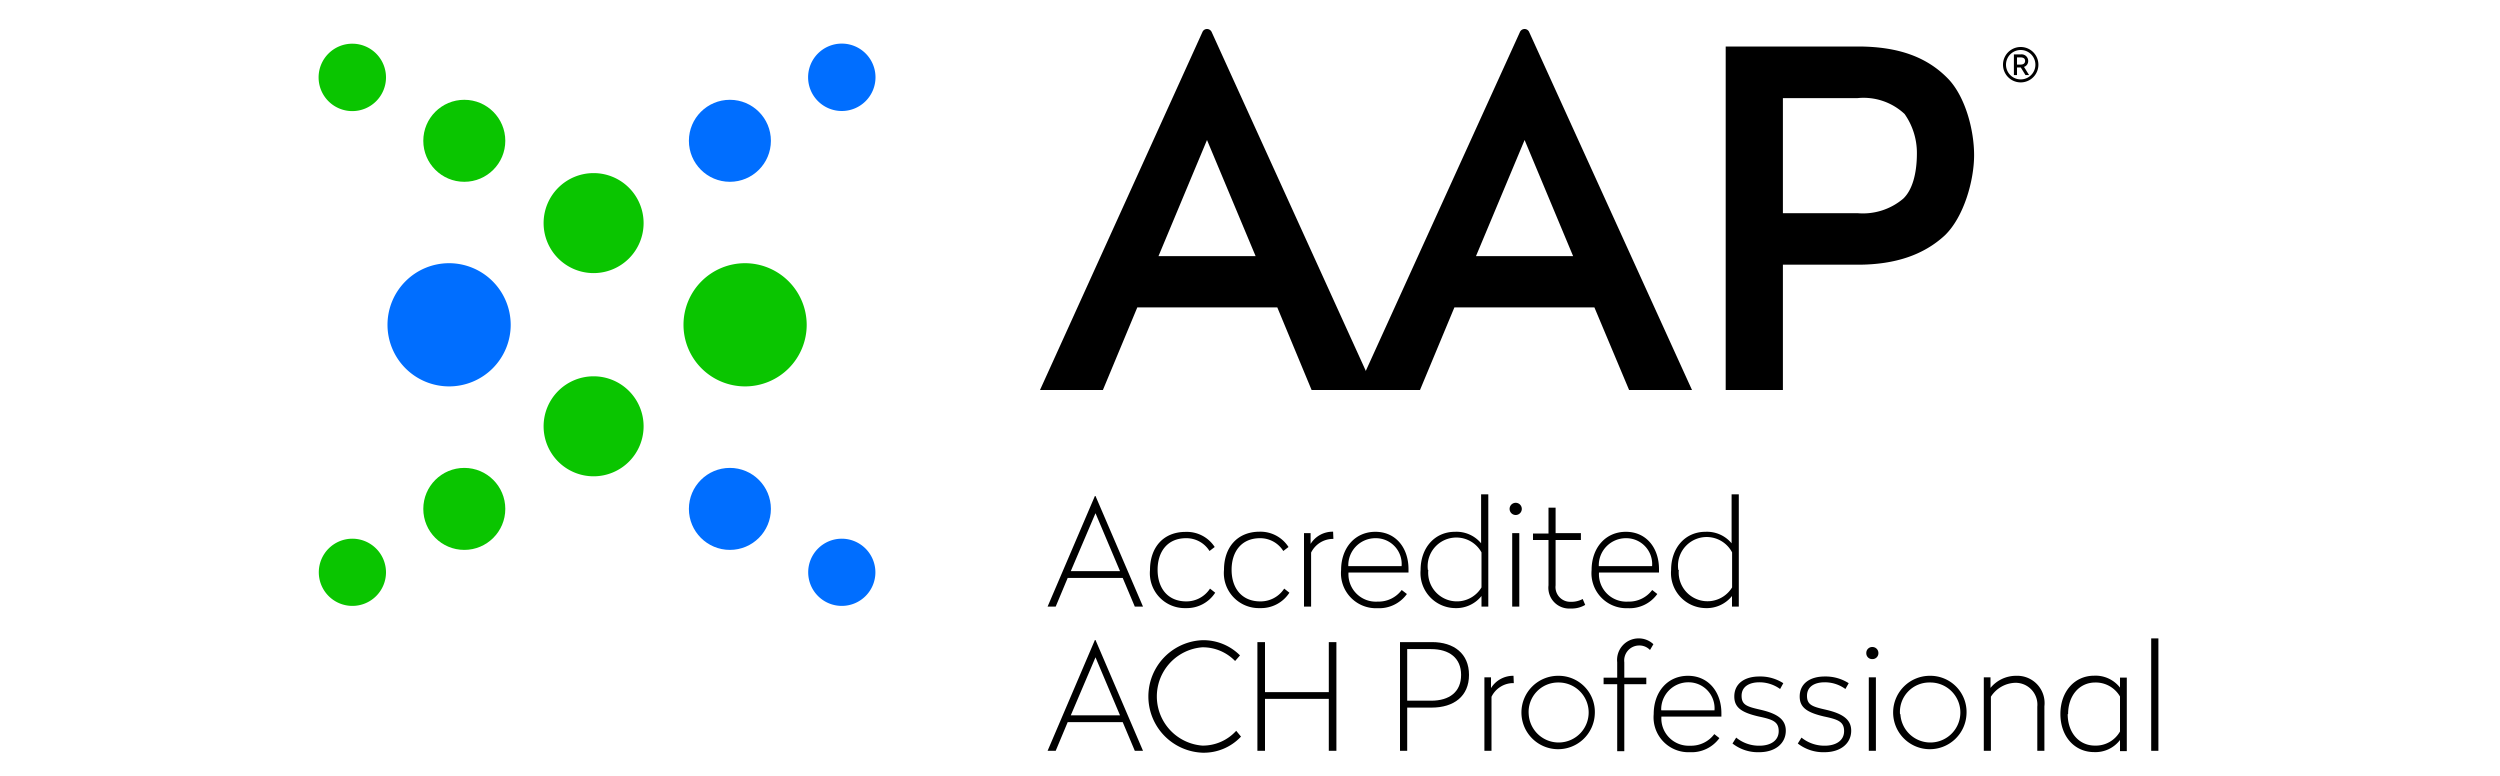 <svg id="Layer_1" data-name="Layer 1" xmlns="http://www.w3.org/2000/svg" viewBox="0 0 250 77.65"><defs><style>.cls-1{fill:#0ac500;}.cls-2{fill:#006eff;}</style></defs><path d="M120.7,2.9a.49.49,0,0,0-.45.29L104,39h6.29l3.44-8.26h14L131.16,39h6.29L121.16,3.19A.51.51,0,0,0,120.7,2.9Zm4.86,22.71h-9.71L120.7,14Z"/><path d="M152.46,2.9a.51.51,0,0,0-.46.29L135.71,39H142l3.44-8.26h14L162.91,39h6.29L152.91,3.19A.5.5,0,0,0,152.46,2.9Zm4.85,22.71H147.6L152.46,14Z"/><path d="M185.77,4.65h-13.2V39h5.72V26.47h7.48c3.78,0,6.63-1,8.73-2.95,1.89-1.84,2.91-5.47,2.91-8s-.87-5.77-2.52-7.56C192.77,5.72,189.87,4.65,185.77,4.65Zm5.92,10.67c0,2.1-.48,3.7-1.36,4.54a6.23,6.23,0,0,1-4.56,1.46h-7.48V9.81h7.48a6,6,0,0,1,4.69,1.59A6.77,6.77,0,0,1,191.69,15.32Z"/><path class="cls-1" d="M74.51,26.32a6.16,6.16,0,1,0,6.16,6.16A6.18,6.18,0,0,0,74.51,26.32Z"/><path class="cls-1" d="M59.36,17.31a5,5,0,1,0,5,5A5,5,0,0,0,59.36,17.31Z"/><path class="cls-1" d="M59.36,37.63a5,5,0,1,0,5,5A5,5,0,0,0,59.36,37.63Z"/><circle class="cls-1" cx="46.43" cy="14.08" r="4.1"/><path class="cls-1" d="M35.24,4.37A3.37,3.37,0,1,0,38.6,7.74,3.37,3.37,0,0,0,35.24,4.37Z"/><circle class="cls-1" cx="46.43" cy="50.89" r="4.1"/><path class="cls-1" d="M35.24,53.87a3.36,3.36,0,1,0,3.36,3.36A3.37,3.37,0,0,0,35.24,53.87Z"/><path class="cls-2" d="M44.91,26.32a6.16,6.16,0,1,0,6.16,6.16A6.17,6.17,0,0,0,44.91,26.32Z"/><circle class="cls-2" cx="72.99" cy="14.08" r="4.1"/><path class="cls-2" d="M84.18,11.1a3.37,3.37,0,1,0-3.37-3.36A3.37,3.37,0,0,0,84.18,11.1Z"/><circle class="cls-2" cx="72.99" cy="50.89" r="4.1"/><path class="cls-2" d="M84.18,53.87a3.36,3.36,0,1,0,3.36,3.36A3.37,3.37,0,0,0,84.18,53.87Z"/><path d="M114.3,60.66h-.82l-1.21-2.87h-5.5l-1.2,2.87h-.81l4.73-11.06h.06Zm-7.22-3.55H112l-2.45-5.79Z"/><path d="M121.47,54.7l-.52.4a2.72,2.72,0,0,0-2.35-1.28c-1.85,0-2.84,1.34-2.84,3.16s1,3.16,2.87,3.16A2.81,2.81,0,0,0,121,58.86l.52.41a3.37,3.37,0,0,1-2.91,1.54A3.49,3.49,0,0,1,115,57c0-2.22,1.3-3.81,3.56-3.81A3.32,3.32,0,0,1,121.47,54.7Z"/><path d="M128.85,54.7l-.52.4A2.72,2.72,0,0,0,126,53.82c-1.85,0-2.84,1.34-2.84,3.16s1,3.16,2.87,3.16a2.81,2.81,0,0,0,2.39-1.28l.52.41A3.37,3.37,0,0,1,126,60.81a3.5,3.5,0,0,1-3.6-3.83c0-2.22,1.31-3.81,3.57-3.81A3.33,3.33,0,0,1,128.85,54.7Z"/><path d="M133.34,53.89h-.07a2.45,2.45,0,0,0-2.16,1.37v5.4h-.71V53.31h.66l0,1.08a2.59,2.59,0,0,1,2.25-1.22Z"/><path d="M140.85,56.91v.34h-6a2.74,2.74,0,0,0,2.92,2.91A2.89,2.89,0,0,0,140.17,59l.52.4a3.42,3.42,0,0,1-2.94,1.42A3.5,3.5,0,0,1,134.11,57c0-2.21,1.39-3.82,3.43-3.82S140.85,54.79,140.85,56.91Zm-6-.3h5.31a2.58,2.58,0,0,0-2.6-2.79A2.71,2.71,0,0,0,134.83,56.61Z"/><path d="M148.83,60.66h-.68V59.6a3.23,3.23,0,0,1-2.65,1.21A3.51,3.51,0,0,1,142.06,57c0-2.23,1.42-3.82,3.43-3.82a3.19,3.19,0,0,1,2.62,1.15V49.43h.72Zm-6-3.67a2.87,2.87,0,0,0,5.32,1.75v-3.5A2.87,2.87,0,0,0,142.79,57Z"/><path d="M152.18,50.89a.61.61,0,1,1-.61-.61A.61.61,0,0,1,152.18,50.89Zm-.25,9.77h-.71V53.31h.71Z"/><path d="M155.56,53.31h2.53V54h-2.53v4.53a1.47,1.47,0,0,0,1.51,1.65,2.37,2.37,0,0,0,1.2-.28l.25.59a2.63,2.63,0,0,1-1.46.36,2.08,2.08,0,0,1-2.21-2.32V54H153.3v-.65h1.55V50.77h.71Z"/><path d="M165.9,56.91v.34h-6a2.74,2.74,0,0,0,2.91,2.91A2.89,2.89,0,0,0,165.22,59l.51.4a3.41,3.41,0,0,1-2.94,1.42A3.5,3.5,0,0,1,159.16,57c0-2.21,1.39-3.82,3.43-3.82S165.9,54.79,165.9,56.91Zm-6-.3h5.31a2.59,2.59,0,0,0-2.6-2.79A2.71,2.71,0,0,0,159.88,56.61Z"/><path d="M173.88,60.66h-.68V59.6a3.23,3.23,0,0,1-2.65,1.21A3.51,3.51,0,0,1,167.11,57c0-2.23,1.42-3.82,3.43-3.82a3.2,3.2,0,0,1,2.62,1.15V49.43h.72Zm-6-3.67a2.88,2.88,0,0,0,5.33,1.75v-3.5A2.87,2.87,0,0,0,167.83,57Z"/><path d="M114.3,75.08h-.82l-1.21-2.87h-5.5l-1.2,2.87h-.81L109.49,64h.06Zm-7.22-3.55H112l-2.45-5.8Z"/><path d="M124,65.54l-.49.56a4.5,4.5,0,0,0-3.28-1.37,4.93,4.93,0,0,0,0,9.83,4.51,4.51,0,0,0,3.39-1.48l.48.58a5.1,5.1,0,0,1-3.87,1.61,5.63,5.63,0,0,1,0-11.25A5.16,5.16,0,0,1,124,65.54Z"/><path d="M133.64,75.08h-.76V69.89H126.5v5.19h-.76V64.21h.76v5h6.38v-5h.76Z"/><path d="M146.9,67.49c0,2.13-1.51,3.27-3.74,3.27h-2.44v4.32H140V64.21h3.2C145.38,64.21,146.9,65.35,146.9,67.49Zm-6.18-2.58v5.16h2.39c1.85,0,3-.89,3-2.58s-1.18-2.58-3-2.58Z"/><path d="M151.38,68.31h-.08a2.42,2.42,0,0,0-2.15,1.37v5.4h-.71V67.73h.66l0,1.08a2.6,2.6,0,0,1,2.25-1.23Z"/><path d="M159.48,71.41a3.67,3.67,0,1,1-3.67-3.83A3.62,3.62,0,0,1,159.48,71.41Zm-6.61,0a3,3,0,1,0,2.94-3.16A2.94,2.94,0,0,0,152.87,71.41Z"/><path d="M165.34,64.42,165,65a1.46,1.46,0,0,0-1.14-.45,1.5,1.5,0,0,0-1.43,1.68v1.54h2.2v.65h-2.2v6.7h-.71v-6.7h-1.36v-.65h1.36V66.22a2.15,2.15,0,0,1,2.13-2.38A2.12,2.12,0,0,1,165.34,64.42Z"/><path d="M172.14,71.32v.34h-6A2.73,2.73,0,0,0,169,74.57a2.89,2.89,0,0,0,2.43-1.16l.51.4A3.43,3.43,0,0,1,169,75.22a3.49,3.49,0,0,1-3.63-3.81c0-2.22,1.38-3.83,3.43-3.83S172.14,69.21,172.14,71.32Zm-6-.29h5.31a2.6,2.6,0,0,0-2.6-2.8A2.71,2.71,0,0,0,166.12,71Z"/><path d="M178.33,68.32l-.32.58a3.53,3.53,0,0,0-2.07-.67c-1,0-1.78.42-1.78,1.35s.56,1.09,1.92,1.4c1.72.4,2.5,1,2.5,2.09,0,1.28-1.06,2.15-2.66,2.15a4.11,4.11,0,0,1-2.67-.87l.37-.59a3.59,3.59,0,0,0,2.32.81c1.11,0,1.93-.5,1.93-1.46s-.63-1.17-2-1.46c-1.72-.4-2.44-.9-2.44-2,0-1.31,1.05-2,2.5-2A4.24,4.24,0,0,1,178.33,68.32Z"/><path d="M184.87,68.32l-.33.58a3.48,3.48,0,0,0-2.07-.67c-1,0-1.77.42-1.77,1.35s.56,1.09,1.92,1.4c1.71.4,2.5,1,2.5,2.09,0,1.28-1.07,2.15-2.66,2.15a4.14,4.14,0,0,1-2.68-.87l.37-.59a3.63,3.63,0,0,0,2.32.81c1.11,0,1.94-.5,1.94-1.46s-.64-1.17-2-1.46c-1.71-.4-2.44-.9-2.44-2,0-1.31,1.05-2,2.5-2A4.27,4.27,0,0,1,184.87,68.32Z"/><path d="M187.84,65.31a.59.59,0,0,1-.61.6.58.58,0,0,1-.6-.6.59.59,0,0,1,.6-.61A.6.6,0,0,1,187.84,65.31Zm-.25,9.77h-.71V67.73h.71Z"/><path d="M196.65,71.41A3.67,3.67,0,1,1,193,67.58,3.62,3.62,0,0,1,196.65,71.41Zm-6.61,0A3,3,0,1,0,193,68.25,2.94,2.94,0,0,0,190,71.41Z"/><path d="M204.44,70.63v4.45h-.71V70.67a2.18,2.18,0,0,0-2.2-2.39,3,3,0,0,0-2.44,1.39v5.41h-.71V67.73h.67l0,1.06a3.31,3.31,0,0,1,2.57-1.21A2.73,2.73,0,0,1,204.44,70.63Z"/><path d="M212,68.76l0-1h.68v7.35h-.68L212,74a3.08,3.08,0,0,1-2.58,1.21c-2,0-3.38-1.61-3.38-3.81s1.38-3.83,3.38-3.83A3.09,3.09,0,0,1,212,68.76Zm-5.23,2.65c0,1.85,1.12,3.15,2.73,3.15A2.78,2.78,0,0,0,212,73.15v-3.5a2.8,2.8,0,0,0-2.47-1.4C207.93,68.25,206.81,69.56,206.81,71.41Z"/><path d="M215.84,75.08h-.72V63.84h.72Z"/><path d="M203.84,6.47a1.77,1.77,0,1,1-3.54,0,1.77,1.77,0,1,1,3.54,0Zm-.3,0a1.47,1.47,0,1,0-2.94,0,1.47,1.47,0,1,0,2.94,0Zm-1.14.22.51.82h-.36l-.47-.76h-.38v.76h-.31V5.44h.68a.66.66,0,0,1,.75.65A.61.61,0,0,1,202.4,6.69Zm-.7-.23h.35c.28,0,.46-.12.46-.37s-.18-.35-.46-.35h-.35Z"/></svg>